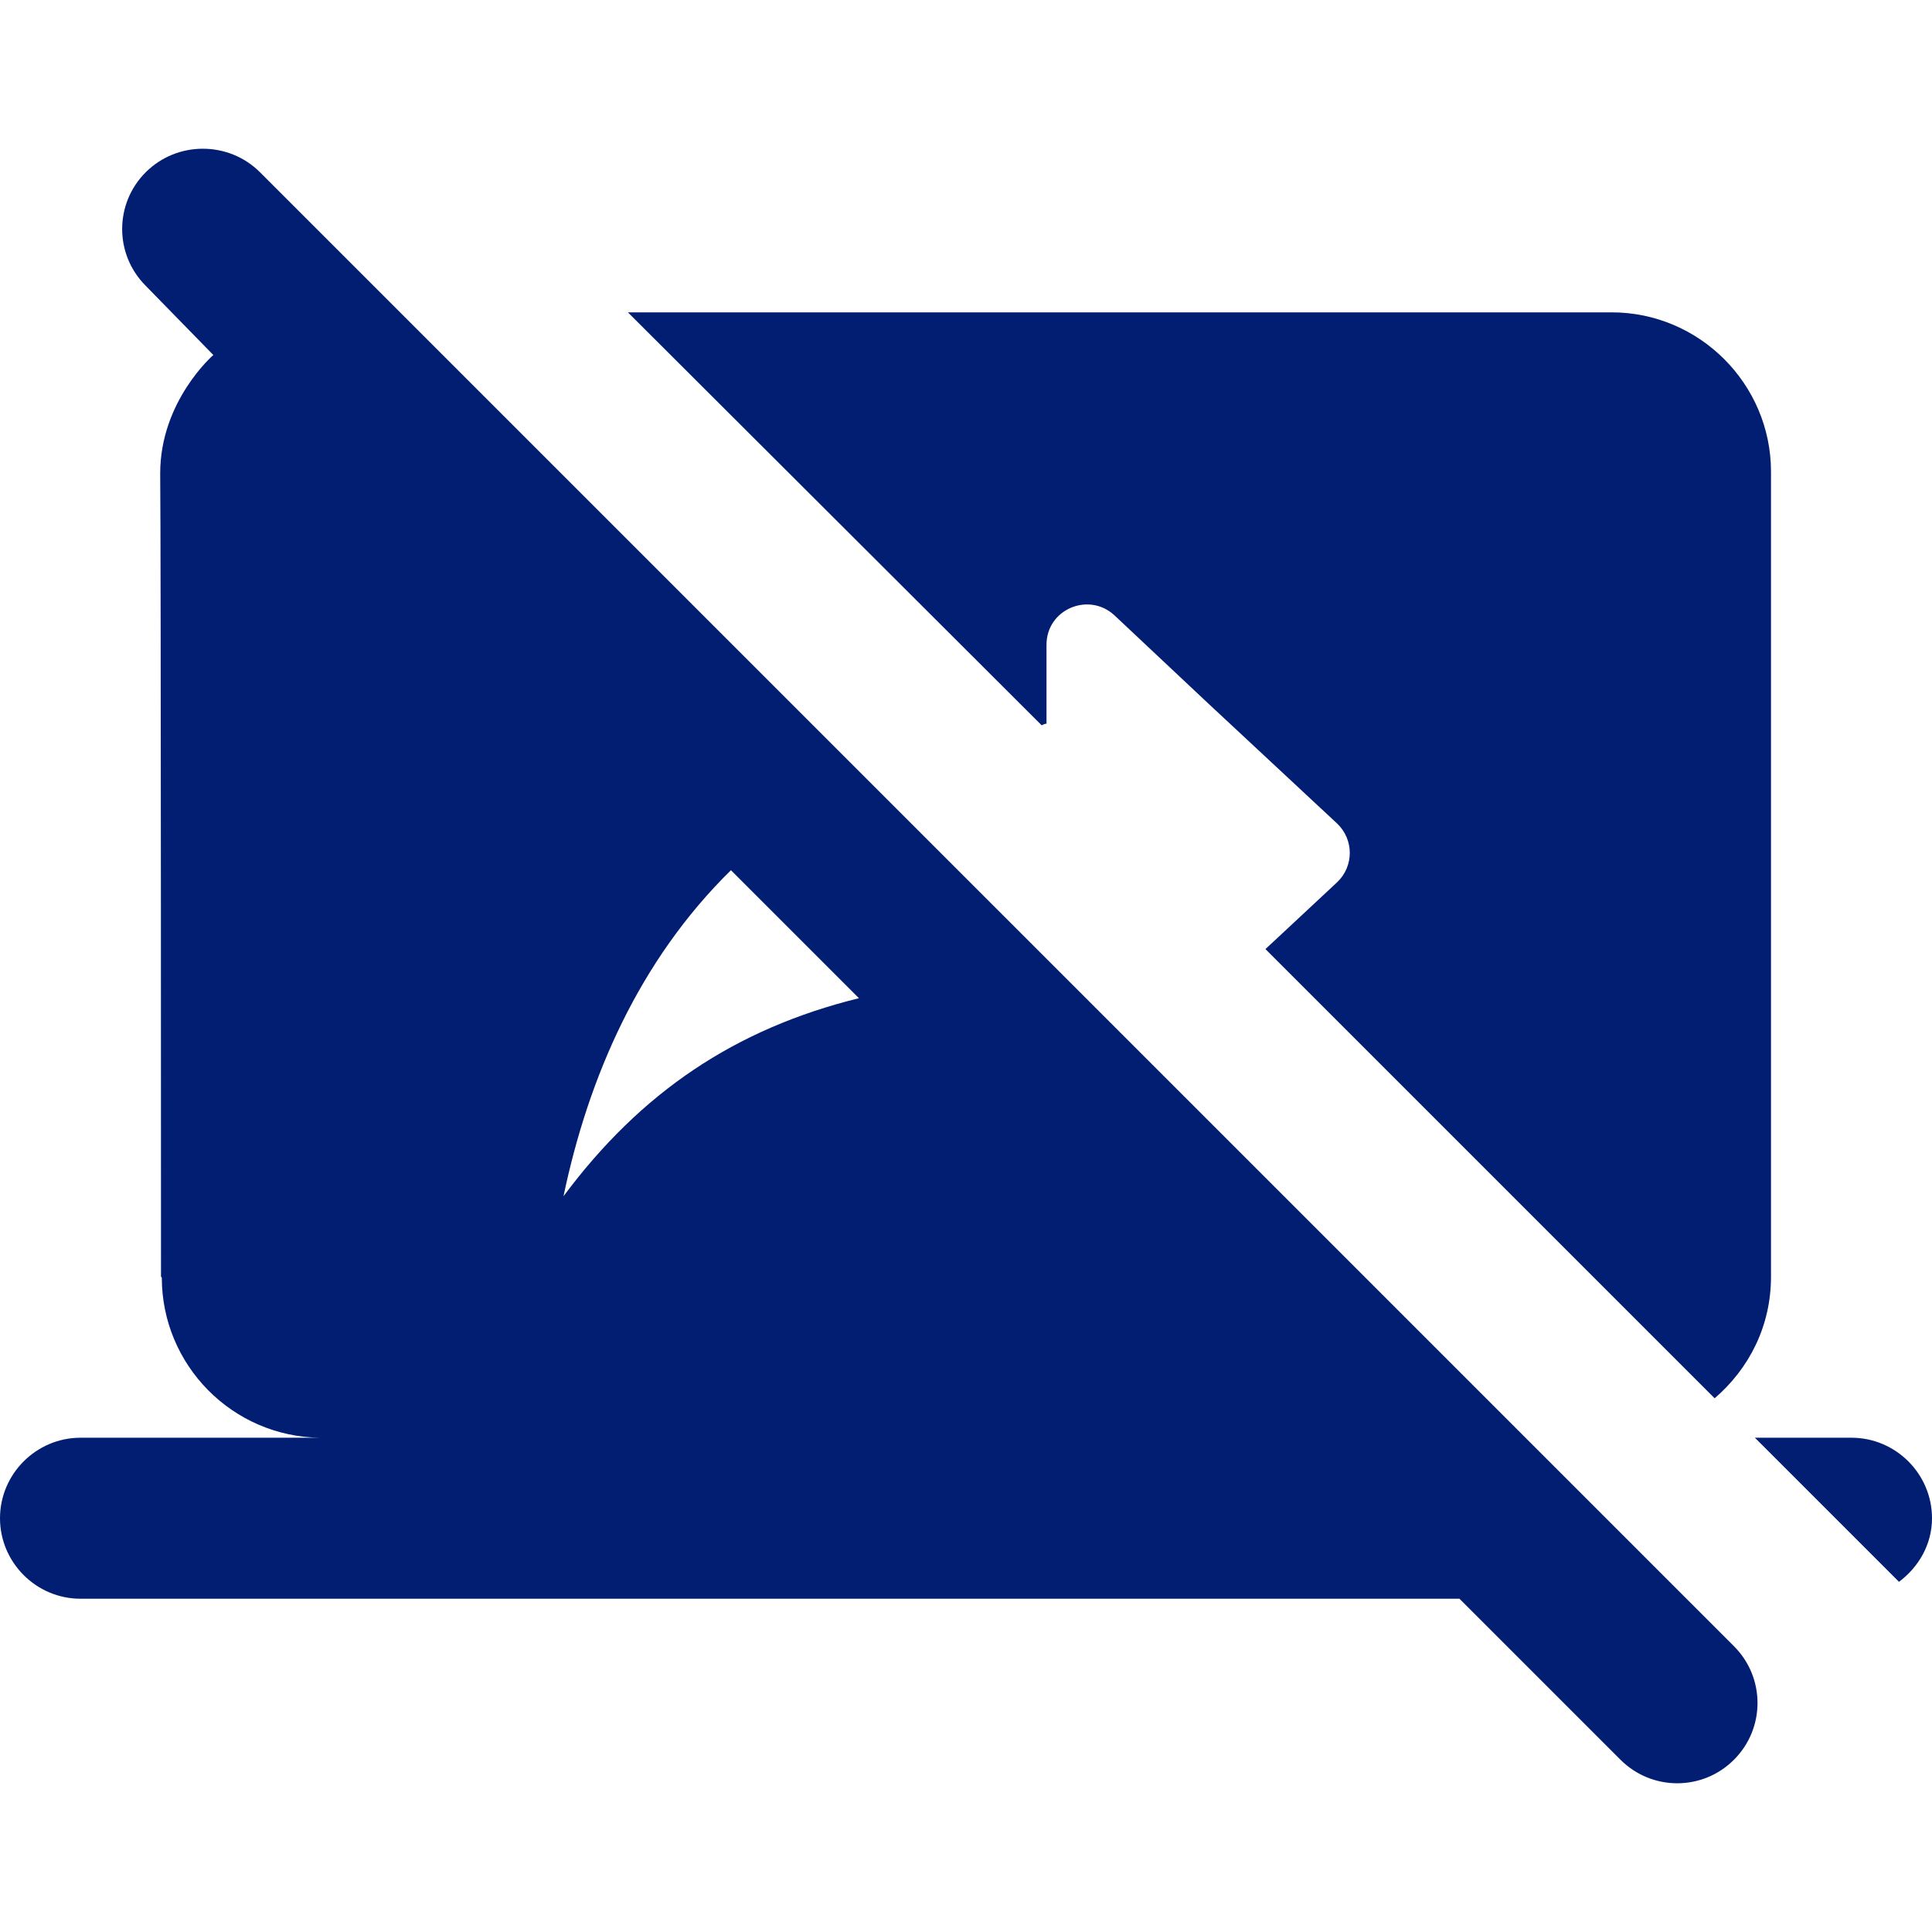 <svg width="36" height="36" viewBox="0 0 36 36" fill="none" xmlns="http://www.w3.org/2000/svg">
<g id="stop_screen_share_24px">
<path id="icon/communication/stop_screen_share_24px" fill-rule="evenodd" clip-rule="evenodd" d="M2.715 3.21C3.3 2.625 4.26 2.625 4.845 3.21L32.31 30.675C32.895 31.26 32.895 32.205 32.31 32.79C31.725 33.375 30.78 33.375 30.195 32.79L27.195 29.79H1.5C0.675 29.79 0 29.115 0 28.29C0 27.465 0.675 26.79 1.5 26.79H5.97C4.335 26.775 3.015 25.44 3.015 23.805L3 23.79C3 23.79 3 10.17 2.985 8.82C2.985 7.47 3.975 6.615 3.975 6.615L2.715 5.325C2.13 4.74 2.13 3.795 2.715 3.21ZM32.7 26.79H34.5C35.325 26.79 36 27.465 36 28.29C36 28.785 35.745 29.205 35.385 29.475L32.7 26.79ZM10.5 22.29C10.965 20.07 11.91 17.895 13.62 16.215L16.005 18.6C13.695 19.17 11.94 20.355 10.5 22.29ZM19.5 12.015V13.485C19.47 13.485 19.44 13.5 19.41 13.515L11.7 5.82H30.03C31.665 5.82 33 7.155 33 8.79V23.79C33 24.705 32.595 25.5 31.95 26.055L23.58 17.685L24.915 16.44C25.23 16.14 25.23 15.645 24.915 15.345L22.5 13.095L20.76 11.46C20.28 11.025 19.5 11.355 19.5 12.015Z" fill="#021E72"/>
</g>
</svg>

